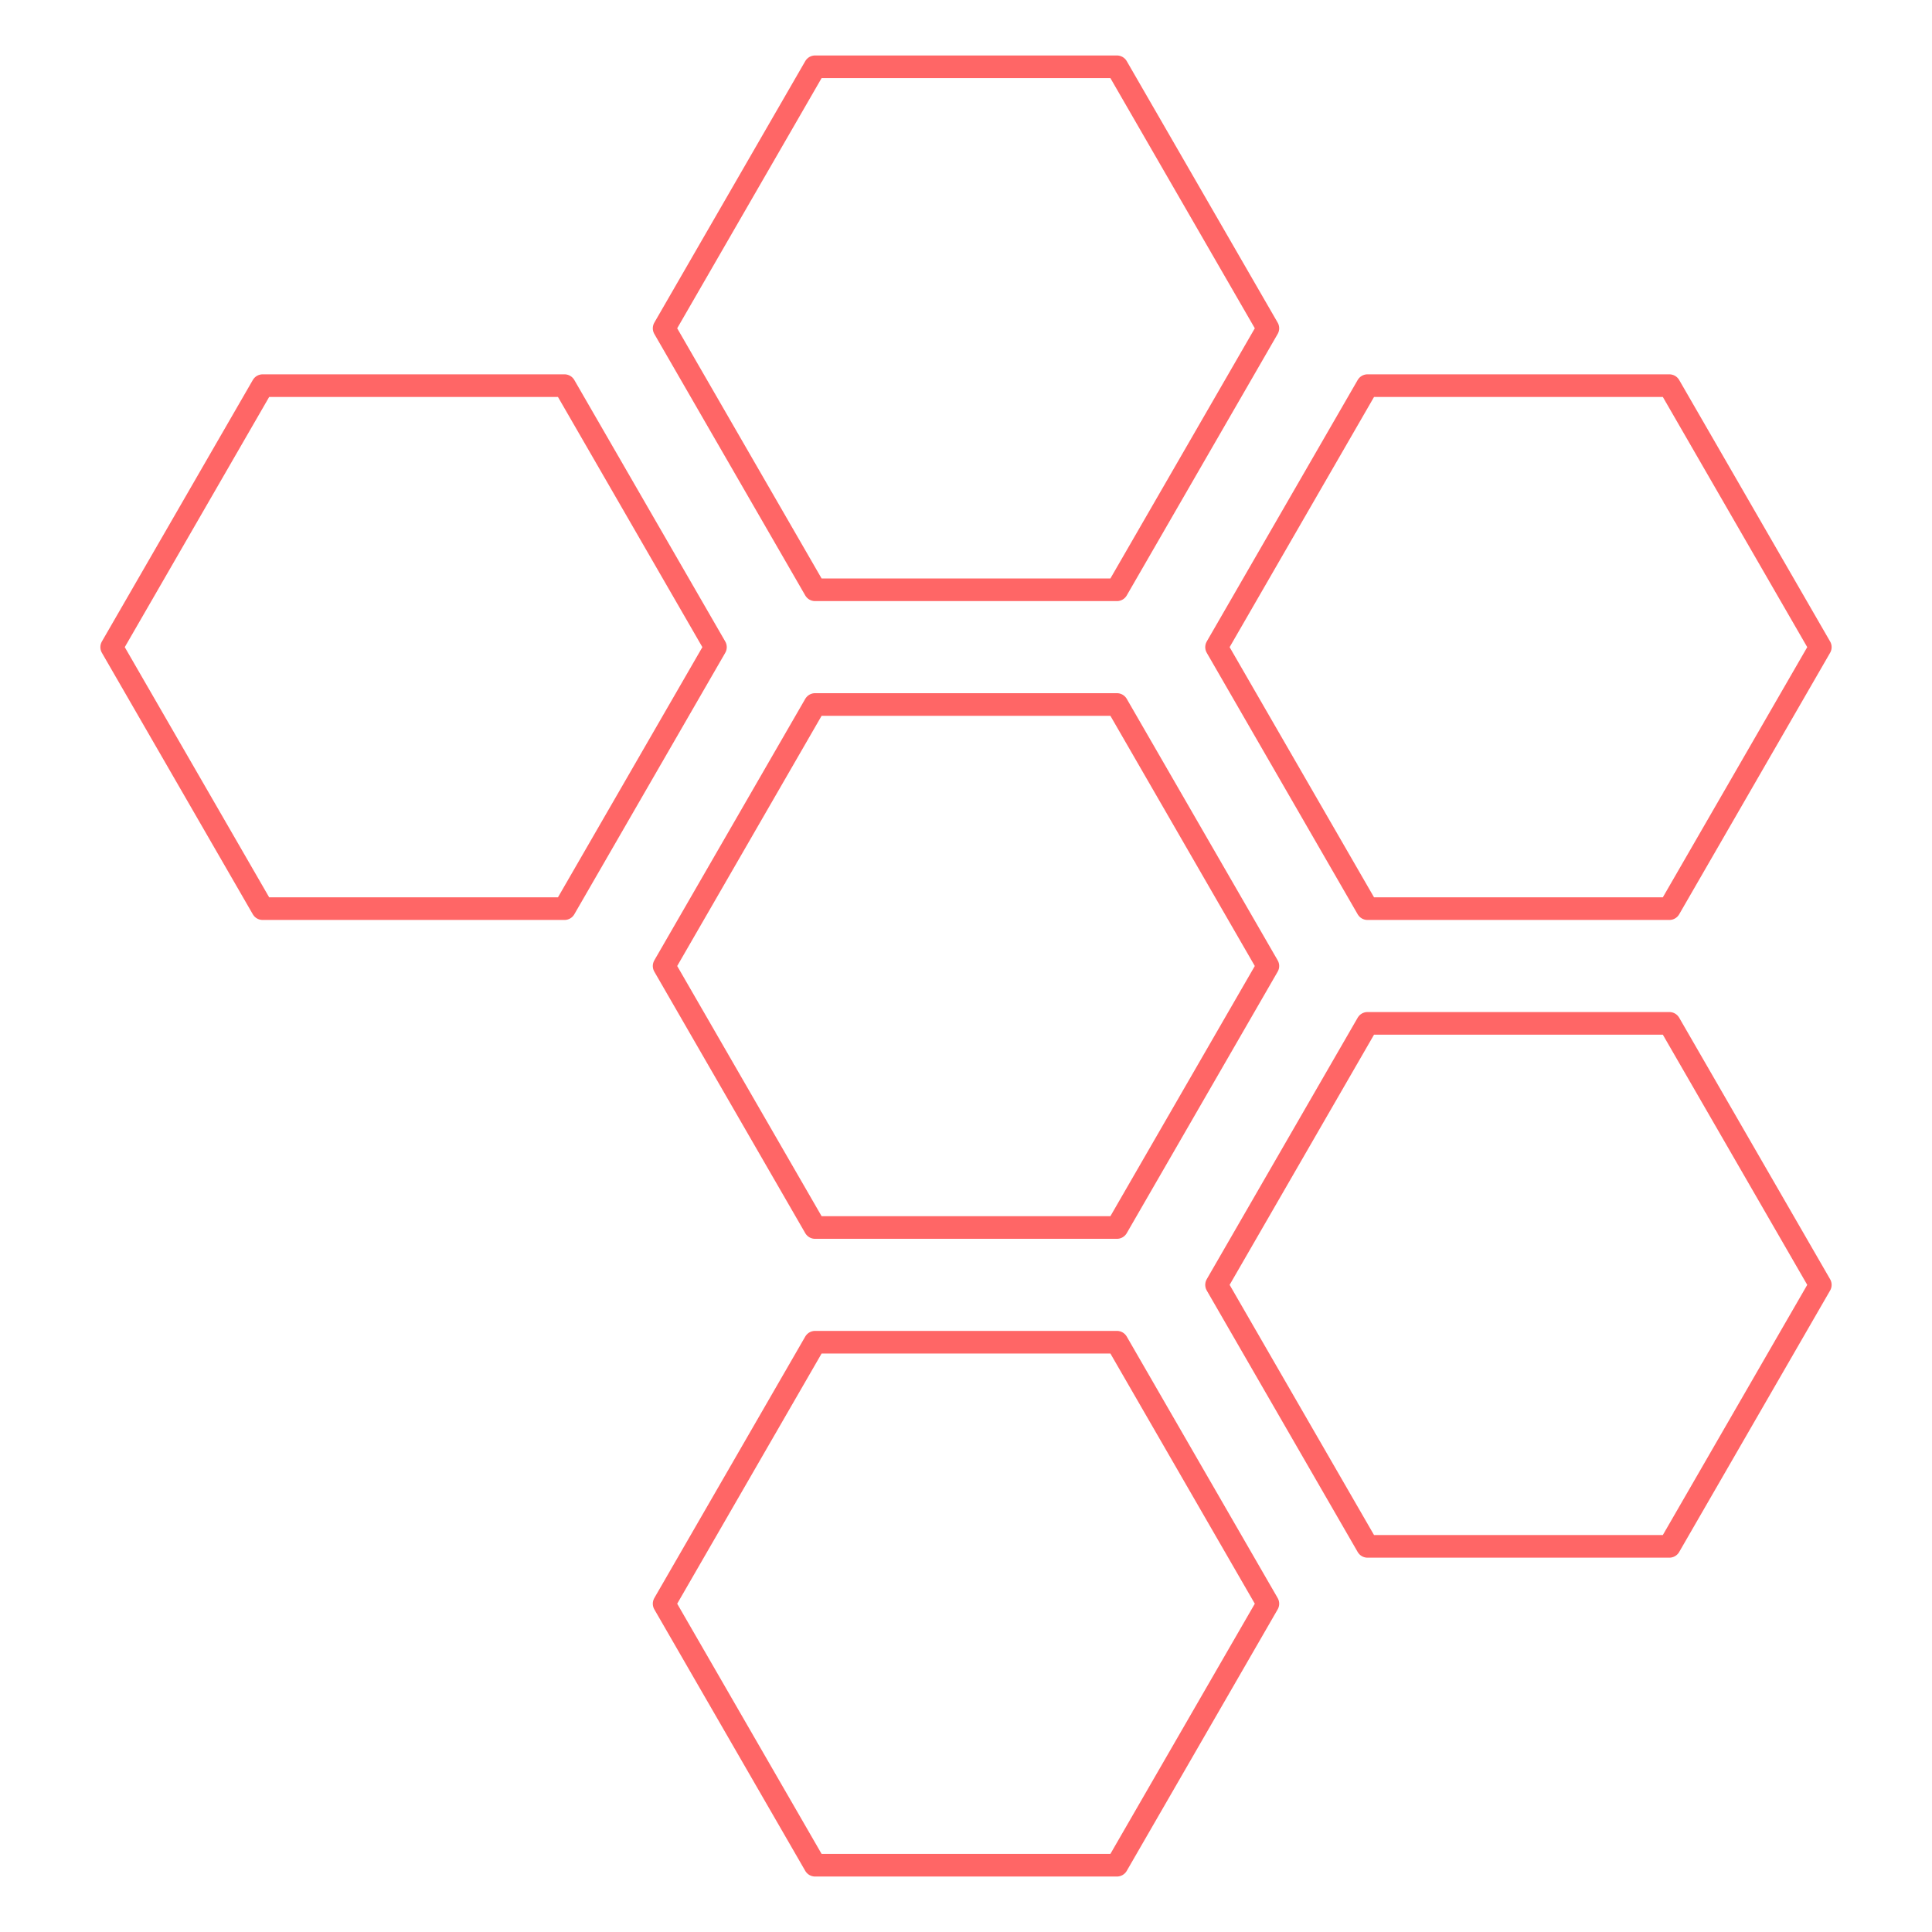 <?xml version="1.0" encoding="utf-8"?>
<!-- Generator: Adobe Illustrator 22.0.1, SVG Export Plug-In . SVG Version: 6.00 Build 0)  -->
<svg version="1.1" id="Layer_1" xmlns="http://www.w3.org/2000/svg" xmlns:xlink="http://www.w3.org/1999/xlink" x="0px" y="0px"
	 viewBox="0 0 512 512" style="enable-background:new 0 0 512 512;" xml:space="preserve">
<style type="text/css">
	.st0{display:none;fill:none;stroke:#FF6666;stroke-width:6;stroke-linecap:round;stroke-linejoin:round;stroke-miterlimit:10;}
	.st1{fill:none;stroke:#FF6666;stroke-width:6;stroke-linecap:round;stroke-linejoin:round;stroke-miterlimit:10;}
</style>
<polygon class="st0" points="256,16 128,80 128,224 256,288 384,224 384,80 "/>
<polygon class="st1" points="296,186.7 216,186.7 176,256 216,325.3 296,325.3 336,256 "/>
<polygon class="st1" points="296,355.7 216,355.7 176,425 216,494.3 296,494.3 336,425 "/>
<polygon class="st1" points="362.4,271.2 322.4,340.5 362.4,409.8 442.4,409.8 482.4,340.5 442.4,271.2 "/>
<polygon class="st1" points="322.4,171.5 362.4,240.8 442.4,240.8 482.4,171.5 442.4,102.2 362.4,102.2 "/>
<polygon class="st1" points="216,156.3 296,156.3 336,87 296,17.7 216,17.7 176,87 "/>
<polygon class="st1" points="149.6,240.8 189.6,171.5 149.6,102.2 69.6,102.2 29.6,171.5 69.6,240.8 "/>
</svg>
